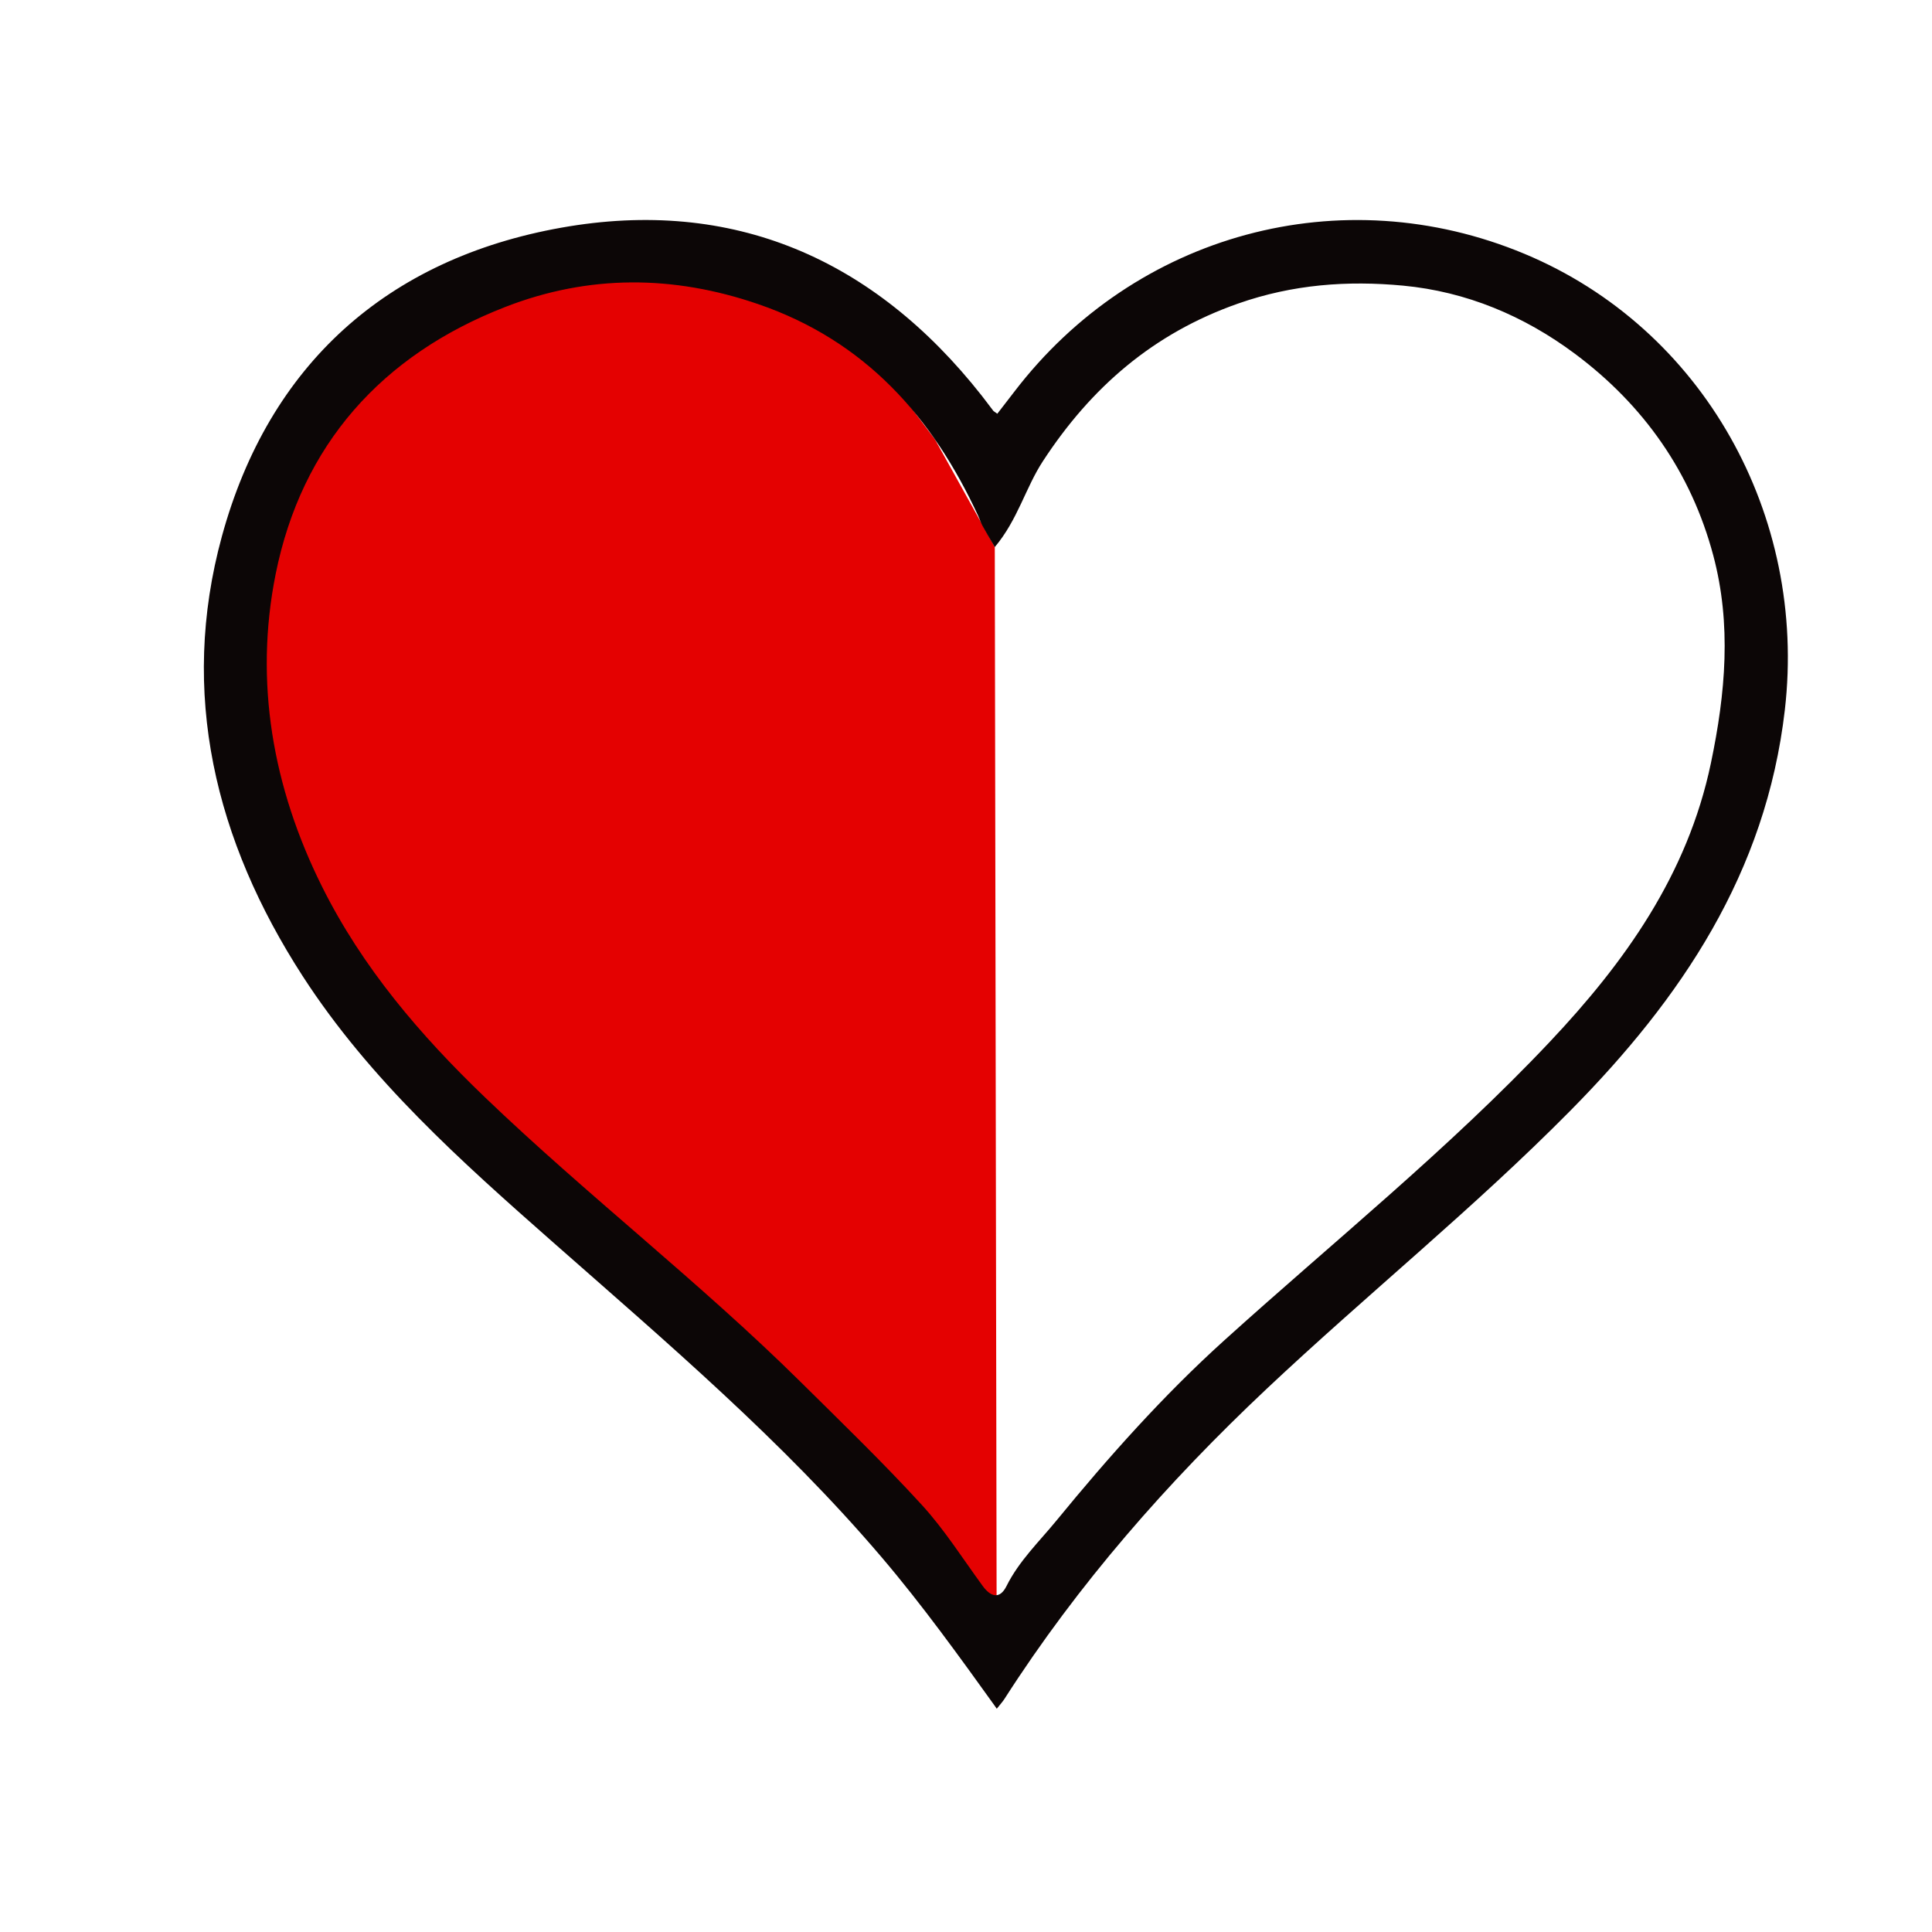 <?xml version="1.0" encoding="UTF-8"?>
<svg id="Calque_1" data-name="Calque 1" xmlns="http://www.w3.org/2000/svg" viewBox="0 0 1000 1000">
  <defs>
    <style>
      .cls-1 {
        fill: #0c0606;
      }

      .cls-2 {
        fill: #e40101;
      }
    </style>
  </defs>
  <polygon class="cls-2" points="514.9 283.17 515.94 884.4 460.05 782.9 349.99 680.18 232.59 570.11 172.05 499.13 138.08 439.87 124.36 357.32 124.36 300.46 152.53 223.41 205.07 172.05 291.91 131.69 359.16 131.69 431.28 157.38 483.9 227.38 514.9 283.17"/>
  <path class="cls-1" d="M515.94,884.4c-19.4-27-38.48-53.56-59.71-78.49-51.21-60.14-111.17-111.09-170.17-163.07-47.47-41.81-94.73-83.98-129.43-137.66-45.24-69.98-63.99-146.46-41.76-227.65,24.3-88.74,85.44-143.62,175.7-159.69,88.72-15.8,161.76,16.07,217.55,86.92,2.02,2.57,3.94,5.21,5.95,7.8,.27,.35,.74,.56,2.13,1.59,2.88-3.73,5.84-7.53,8.77-11.36,62.72-82.04,169.45-110.9,264.1-71.41,92.46,38.58,146.41,135.35,134.75,236.13-9.75,84.31-53.52,149.19-110.91,207.27-50.05,50.66-105.56,95.37-157.36,144.14-51.33,48.33-97.51,100.93-135.62,160.39-.99,1.55-2.27,2.92-3.97,5.08Zm-1.04-601.23c-2.78-4.79-4.69-7.91-6.43-11.13-.87-1.61-1.4-3.4-2.18-5.07-23.68-51.29-58.56-90.55-113.77-109.53-44.07-15.15-87.76-15.34-130.86,1.39-64.01,24.85-105.63,71.46-119.02,138.5-11.1,55.56-1.52,110.22,23.97,161.43,20.92,42.02,50.92,77.08,84.49,109.29,52.88,50.72,111.07,95.57,163.19,147.13,21.18,20.95,42.63,41.68,62.74,63.64,11.81,12.89,21.27,27.94,31.65,42.12,4.28,5.84,8.89,6.81,12.28,.01,6.49-13.03,16.96-23.04,25.91-33.97,26.89-32.84,55.23-64.67,86.72-93.13,56.57-51.13,116.21-99.09,168.56-154.58,38.72-41.04,71.29-86.43,83.4-144.22,7.61-36.32,10.73-71.92,1.23-107.58-11.42-42.89-35.97-77.78-71.54-104.32-26.36-19.67-56.29-32.23-89.02-35.31-28.75-2.71-57.05-.66-85.3,9.25-43.98,15.42-76.19,43.42-101.14,81.65-8.99,13.77-12.97,30.27-24.88,44.43Z"/>
</svg>